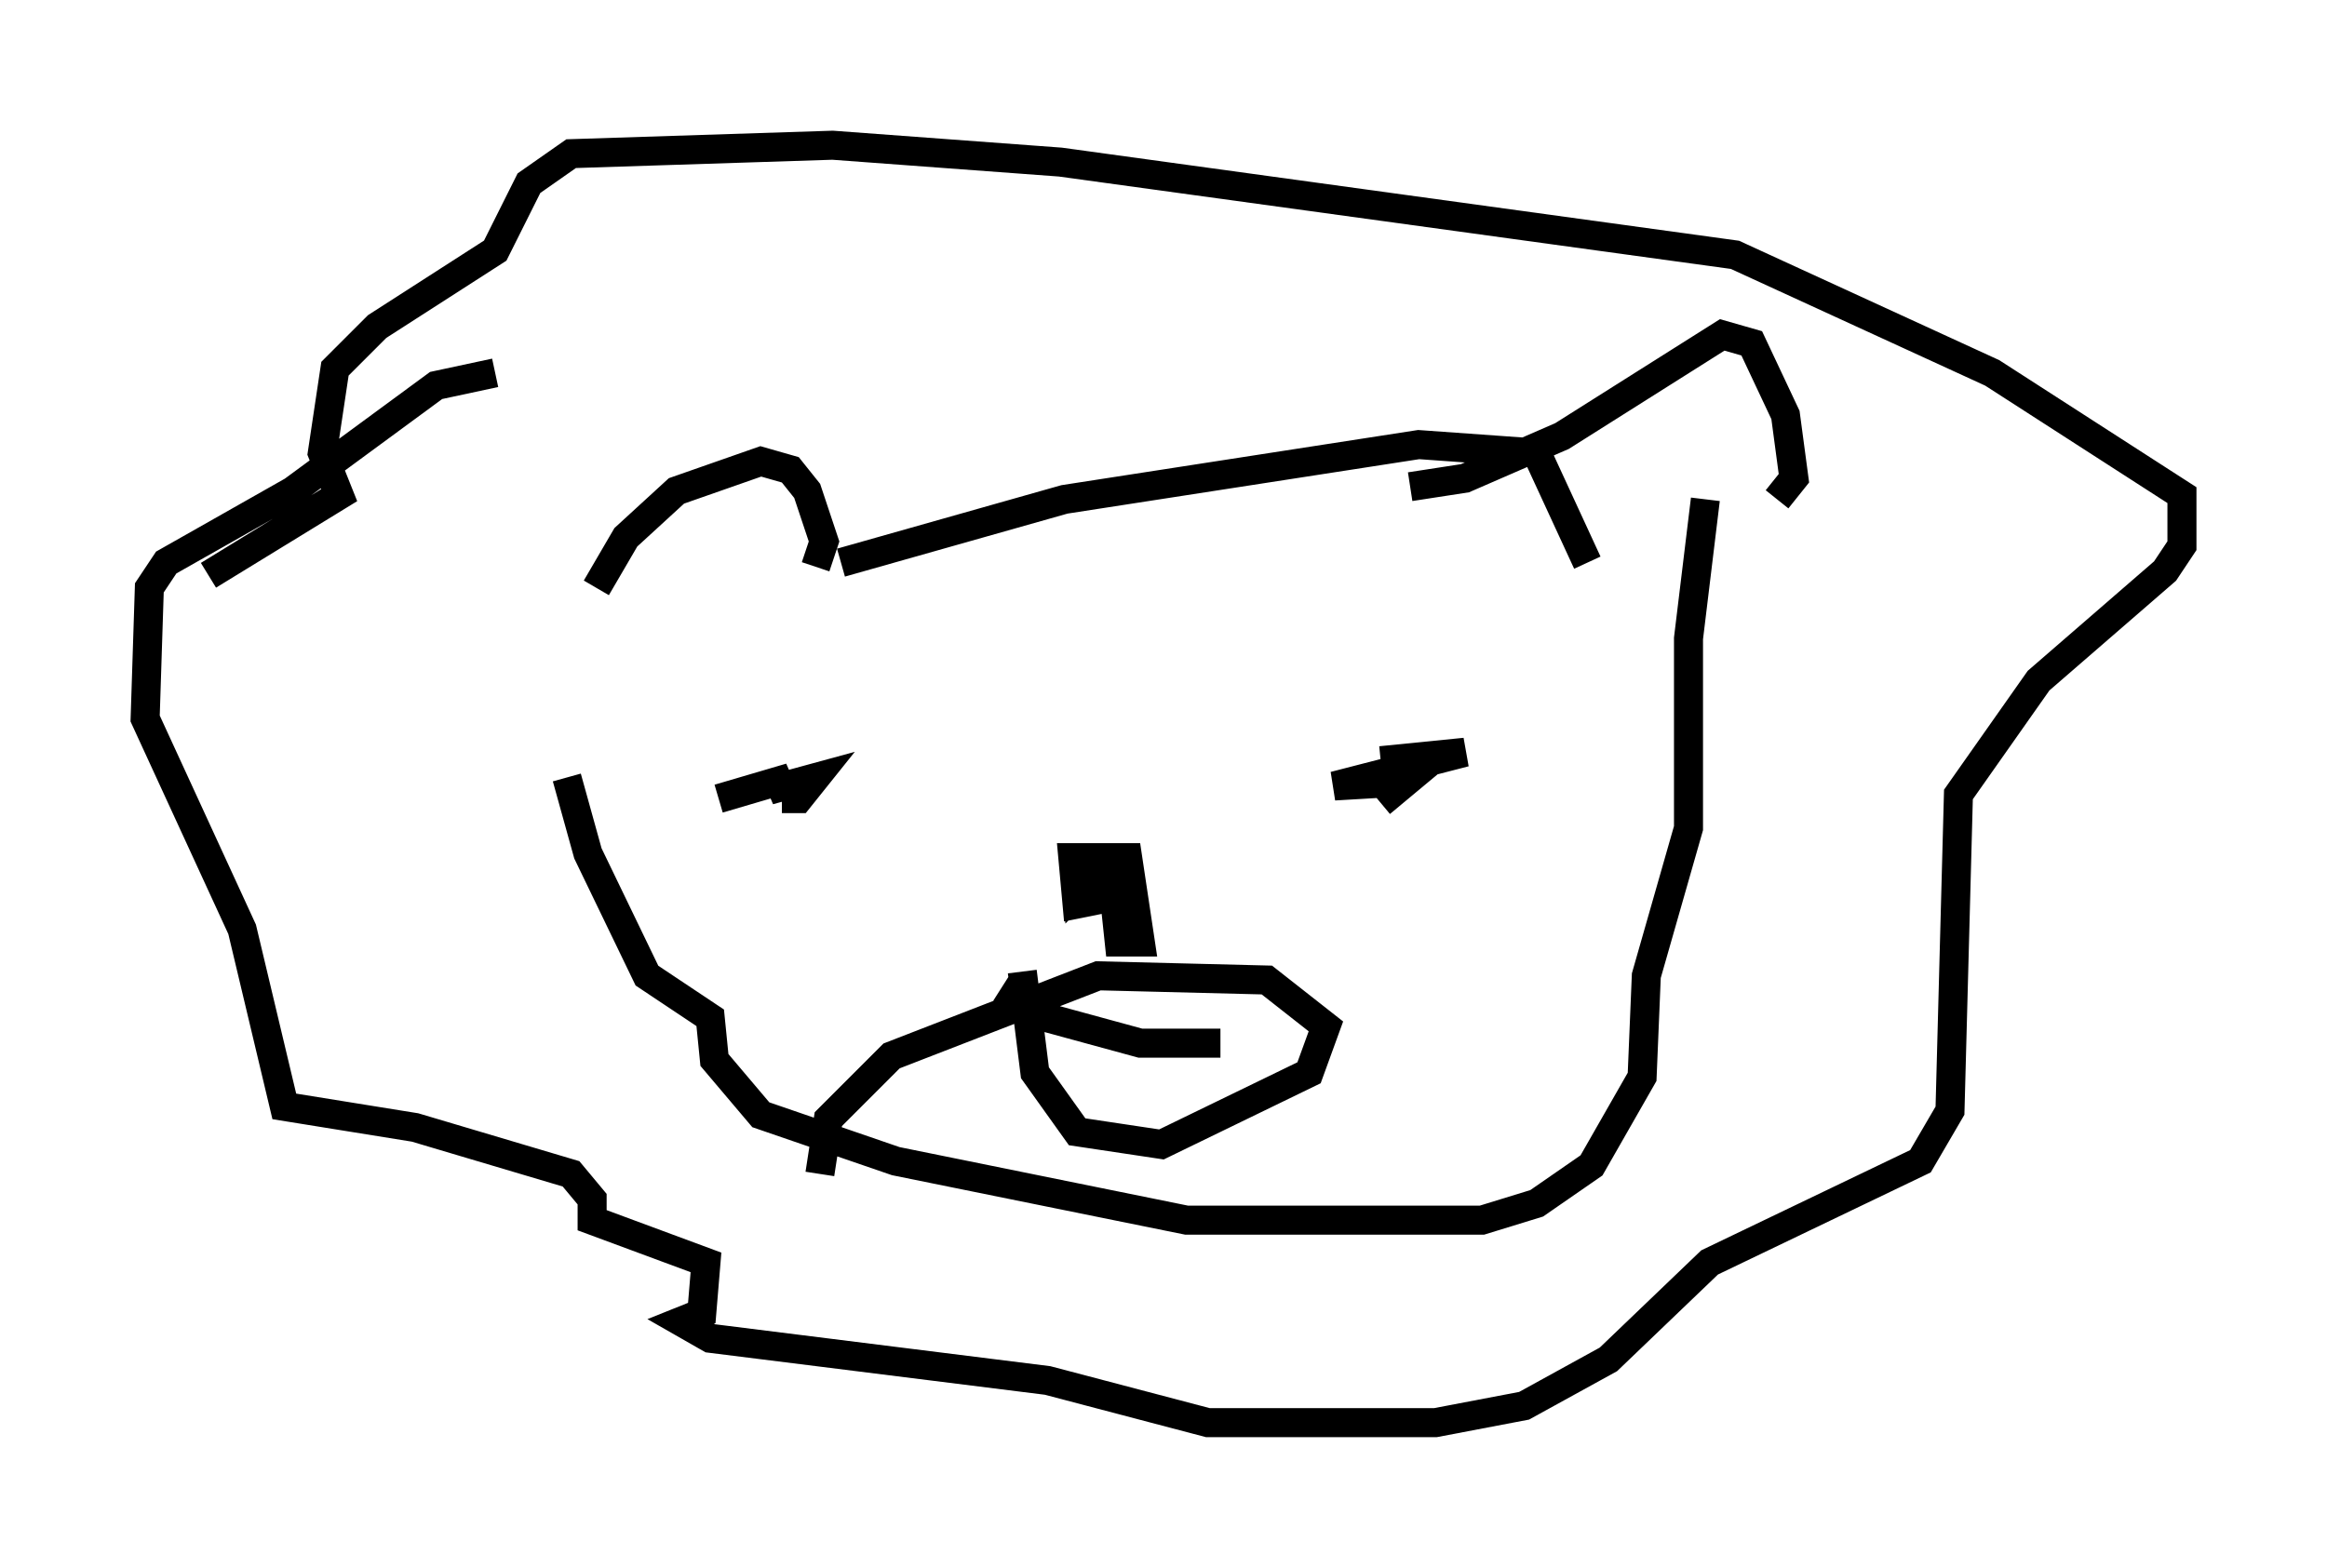 <?xml version="1.0" encoding="utf-8" ?>
<svg baseProfile="full" height="54.011" version="1.1" width="80.156" xmlns="http://www.w3.org/2000/svg" xmlns:ev="http://www.w3.org/2001/xml-events" xmlns:xlink="http://www.w3.org/1999/xlink"><defs /><rect fill="white" height="54.011" width="80.156" x="0" y="0" /><path d="M19.67, 22.285 m-0.145, 4.503 l0.726, 2.615 2.034, 4.212 l2.179, 1.453 0.145, 1.453 l1.598, 1.888 4.648, 1.598 l10.022, 2.034 10.168, 0.0 l1.888, -0.581 1.888, -1.307 l1.743, -3.05 0.145, -3.486 l1.453, -5.084 0.0, -6.536 l0.581, -4.793 m-33.989, 10.313 l2.469, -0.726 -0.726, 0.436 l1.598, -0.436 -0.581, 0.726 l-0.581, 0.0 m20.626, -1.307 l2.905, -0.291 -4.503, 1.162 l2.469, -0.145 -0.872, 0.726 m-13.073, 6.391 l1.598, 1.017 3.196, 0.872 l2.76, 0.0 m-5.084, -6.827 l0.145, 1.598 1.162, -1.162 l-0.436, 1.453 -0.726, 0.145 l-0.145, -1.598 1.888, 0.0 l0.436, 2.905 -0.726, 0.0 l-0.291, -2.76 m-17.721, -9.441 l1.017, -1.743 1.743, -1.598 l2.905, -1.017 1.017, 0.291 l0.581, 0.726 0.581, 1.743 l-0.291, 0.872 m20.48, -2.76 l1.888, -0.291 3.341, -1.453 l5.52, -3.486 1.017, 0.291 l1.162, 2.469 0.291, 2.179 l-0.581, 0.726 m-44.156, -4.358 l-2.034, 0.436 -4.939, 3.631 l-4.358, 2.469 -0.581, 0.872 l-0.145, 4.503 3.341, 7.263 l1.453, 6.101 4.503, 0.726 l5.374, 1.598 0.726, 0.872 l0.0, 0.726 3.922, 1.453 l-0.145, 1.743 -0.726, 0.291 l1.017, 0.581 11.62, 1.453 l5.52, 1.453 7.844, 0.0 l3.05, -0.581 2.905, -1.598 l3.486, -3.341 7.263, -3.486 l1.017, -1.743 0.291, -10.894 l2.76, -3.922 4.358, -3.777 l0.581, -0.872 0.0, -1.743 l-6.536, -4.212 -8.86, -4.067 l-23.24, -3.196 -7.844, -0.581 l-9.006, 0.291 -1.453, 1.017 l-1.162, 2.324 -4.067, 2.615 l-1.453, 1.453 -0.436, 2.905 l0.581, 1.453 -4.503, 2.76 m21.788, -0.436 l7.698, -2.179 12.201, -1.888 l4.067, 0.291 1.743, 3.777 m-19.464, 14.089 l0.436, 3.486 1.453, 2.034 l2.905, 0.436 5.084, -2.469 l0.581, -1.598 -2.034, -1.598 l-5.81, -0.145 -7.117, 2.76 l-2.179, 2.179 -0.291, 1.888 " fill="none" stroke="black" stroke-width="1" /></svg>